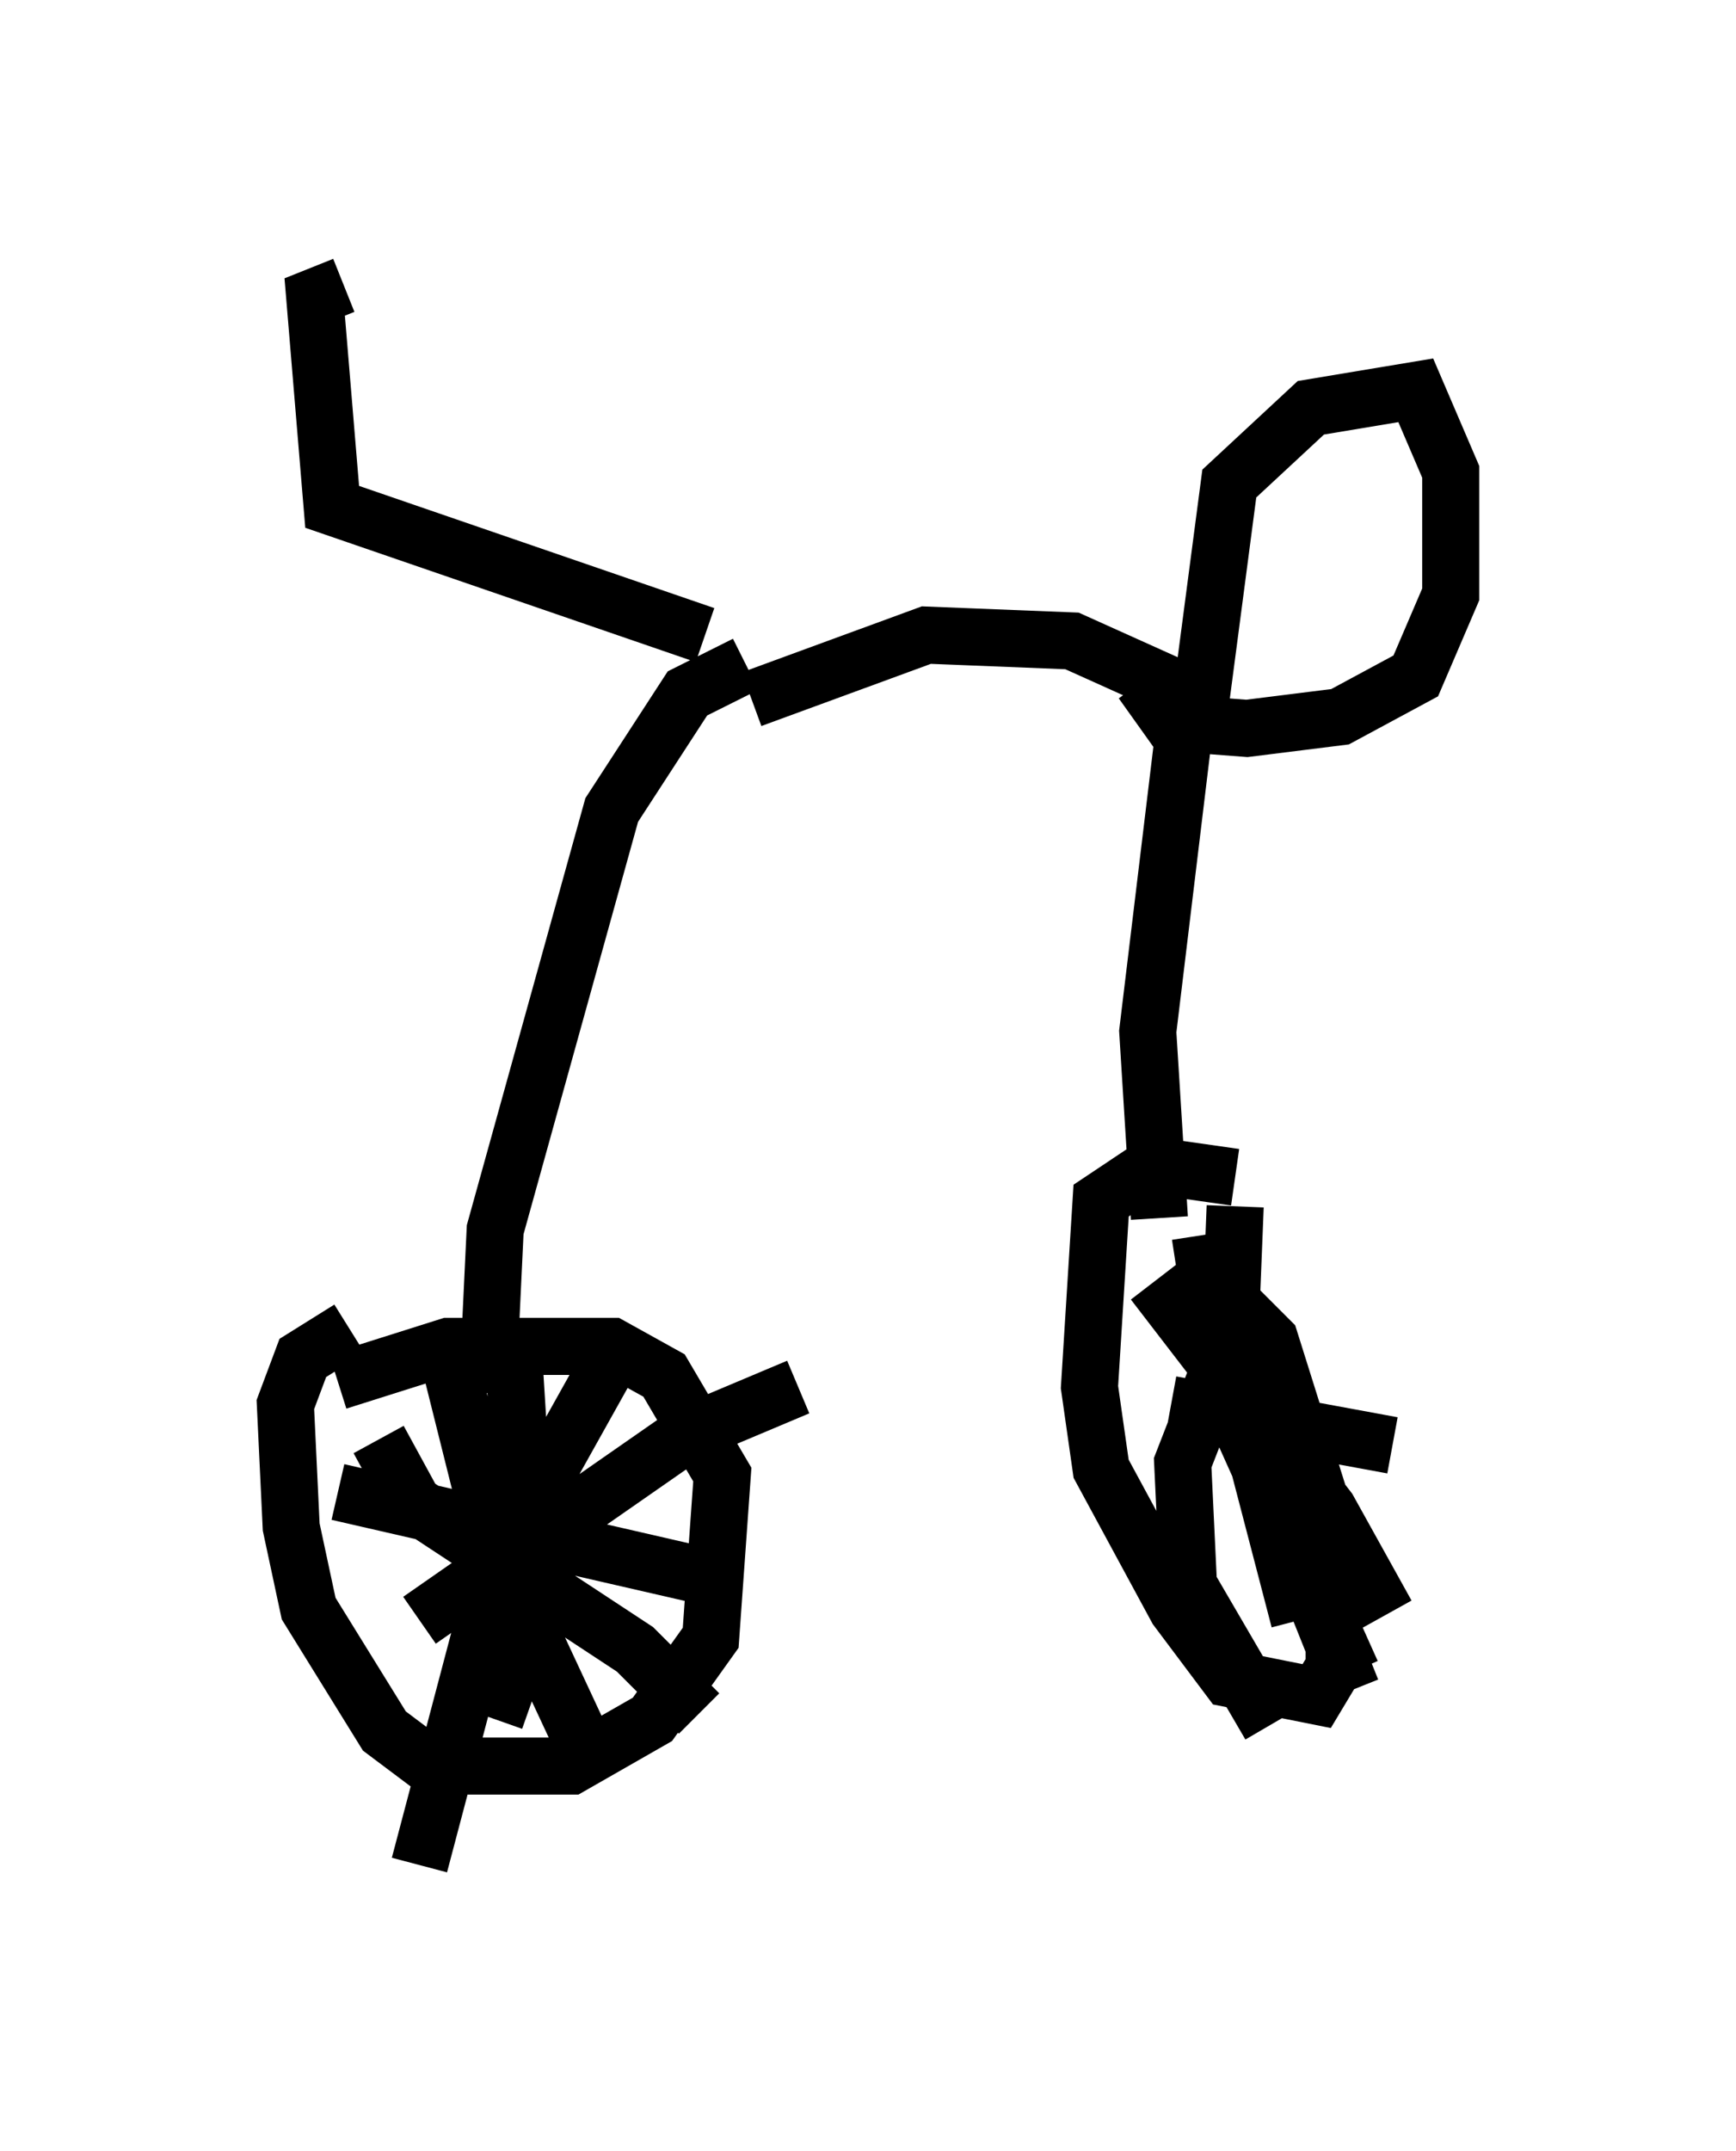<?xml version="1.0" encoding="utf-8" ?>
<svg baseProfile="full" height="37.665" version="1.1" width="30.417" xmlns="http://www.w3.org/2000/svg" xmlns:ev="http://www.w3.org/2001/xml-events" xmlns:xlink="http://www.w3.org/1999/xlink"><defs /><rect fill="white" height="37.665" width="30.417" x="0" y="0" /><path d="M5.51, 24.804 m0.408, -0.613 l1.94, -0.613 2.858, 0.0 l0.919, 0.51 1.021, 1.735 l-0.204, 2.858 -1.021, 1.429 l-1.429, 0.817 -2.45, 0.0 l-0.817, -0.613 -1.327, -2.144 l-0.306, -1.429 -0.102, -2.144 l0.306, -0.817 0.817, -0.51 m15.517, -0.408 l0.613, 0.613 1.123, 3.573 l0.0, 2.144 -0.306, 0.51 l-1.531, -0.306 -0.919, -1.225 l-1.327, -2.45 -0.204, -1.429 l0.204, -3.267 0.919, -0.613 l1.429, 0.204 m-12.761, 3.573 l-0.306, -0.51 0.102, -2.144 l2.042, -7.35 1.327, -2.042 l1.021, -0.51 m7.248, 9.698 l-0.204, -3.267 0.715, -5.921 l-2.042, -0.919 -2.552, -0.102 l-3.063, 1.123 m7.861, 0.102 l0.51, -3.879 1.429, -1.327 l1.838, -0.306 0.613, 1.429 l0.0, 2.144 -0.613, 1.429 l-1.327, 0.715 -1.633, 0.204 l-1.327, -0.102 -0.51, -0.715 m-7.656, -0.817 l-6.533, -2.246 -0.306, -3.675 l0.51, -0.204 m2.96, 18.477 l0.306, 4.9 -0.613, 1.735 m-2.756, -3.981 l6.227, 1.429 m-4.39, -4.185 l1.021, 4.083 1.429, 3.063 m-2.858, -2.144 l4.696, -3.267 1.94, -0.817 m7.656, -3.165 l-0.102, 2.552 1.225, 4.696 m-2.246, -3.777 l3.879, 0.715 m-3.369, -3.675 l0.408, 2.654 2.246, 5.002 m-2.246, -6.738 l0.204, 1.94 2.042, 5.104 m-2.246, -5.819 l-0.715, 1.838 0.102, 2.144 l1.429, 2.45 m-2.042, -7.758 l3.063, 3.981 1.021, 1.838 m-13.577, -4.492 l-1.94, 3.471 -1.429, 5.41 m-0.715, -7.452 l0.613, 1.123 3.879, 2.552 l1.123, 1.123 " fill="none" stroke="black" stroke-width="1" /></svg>
